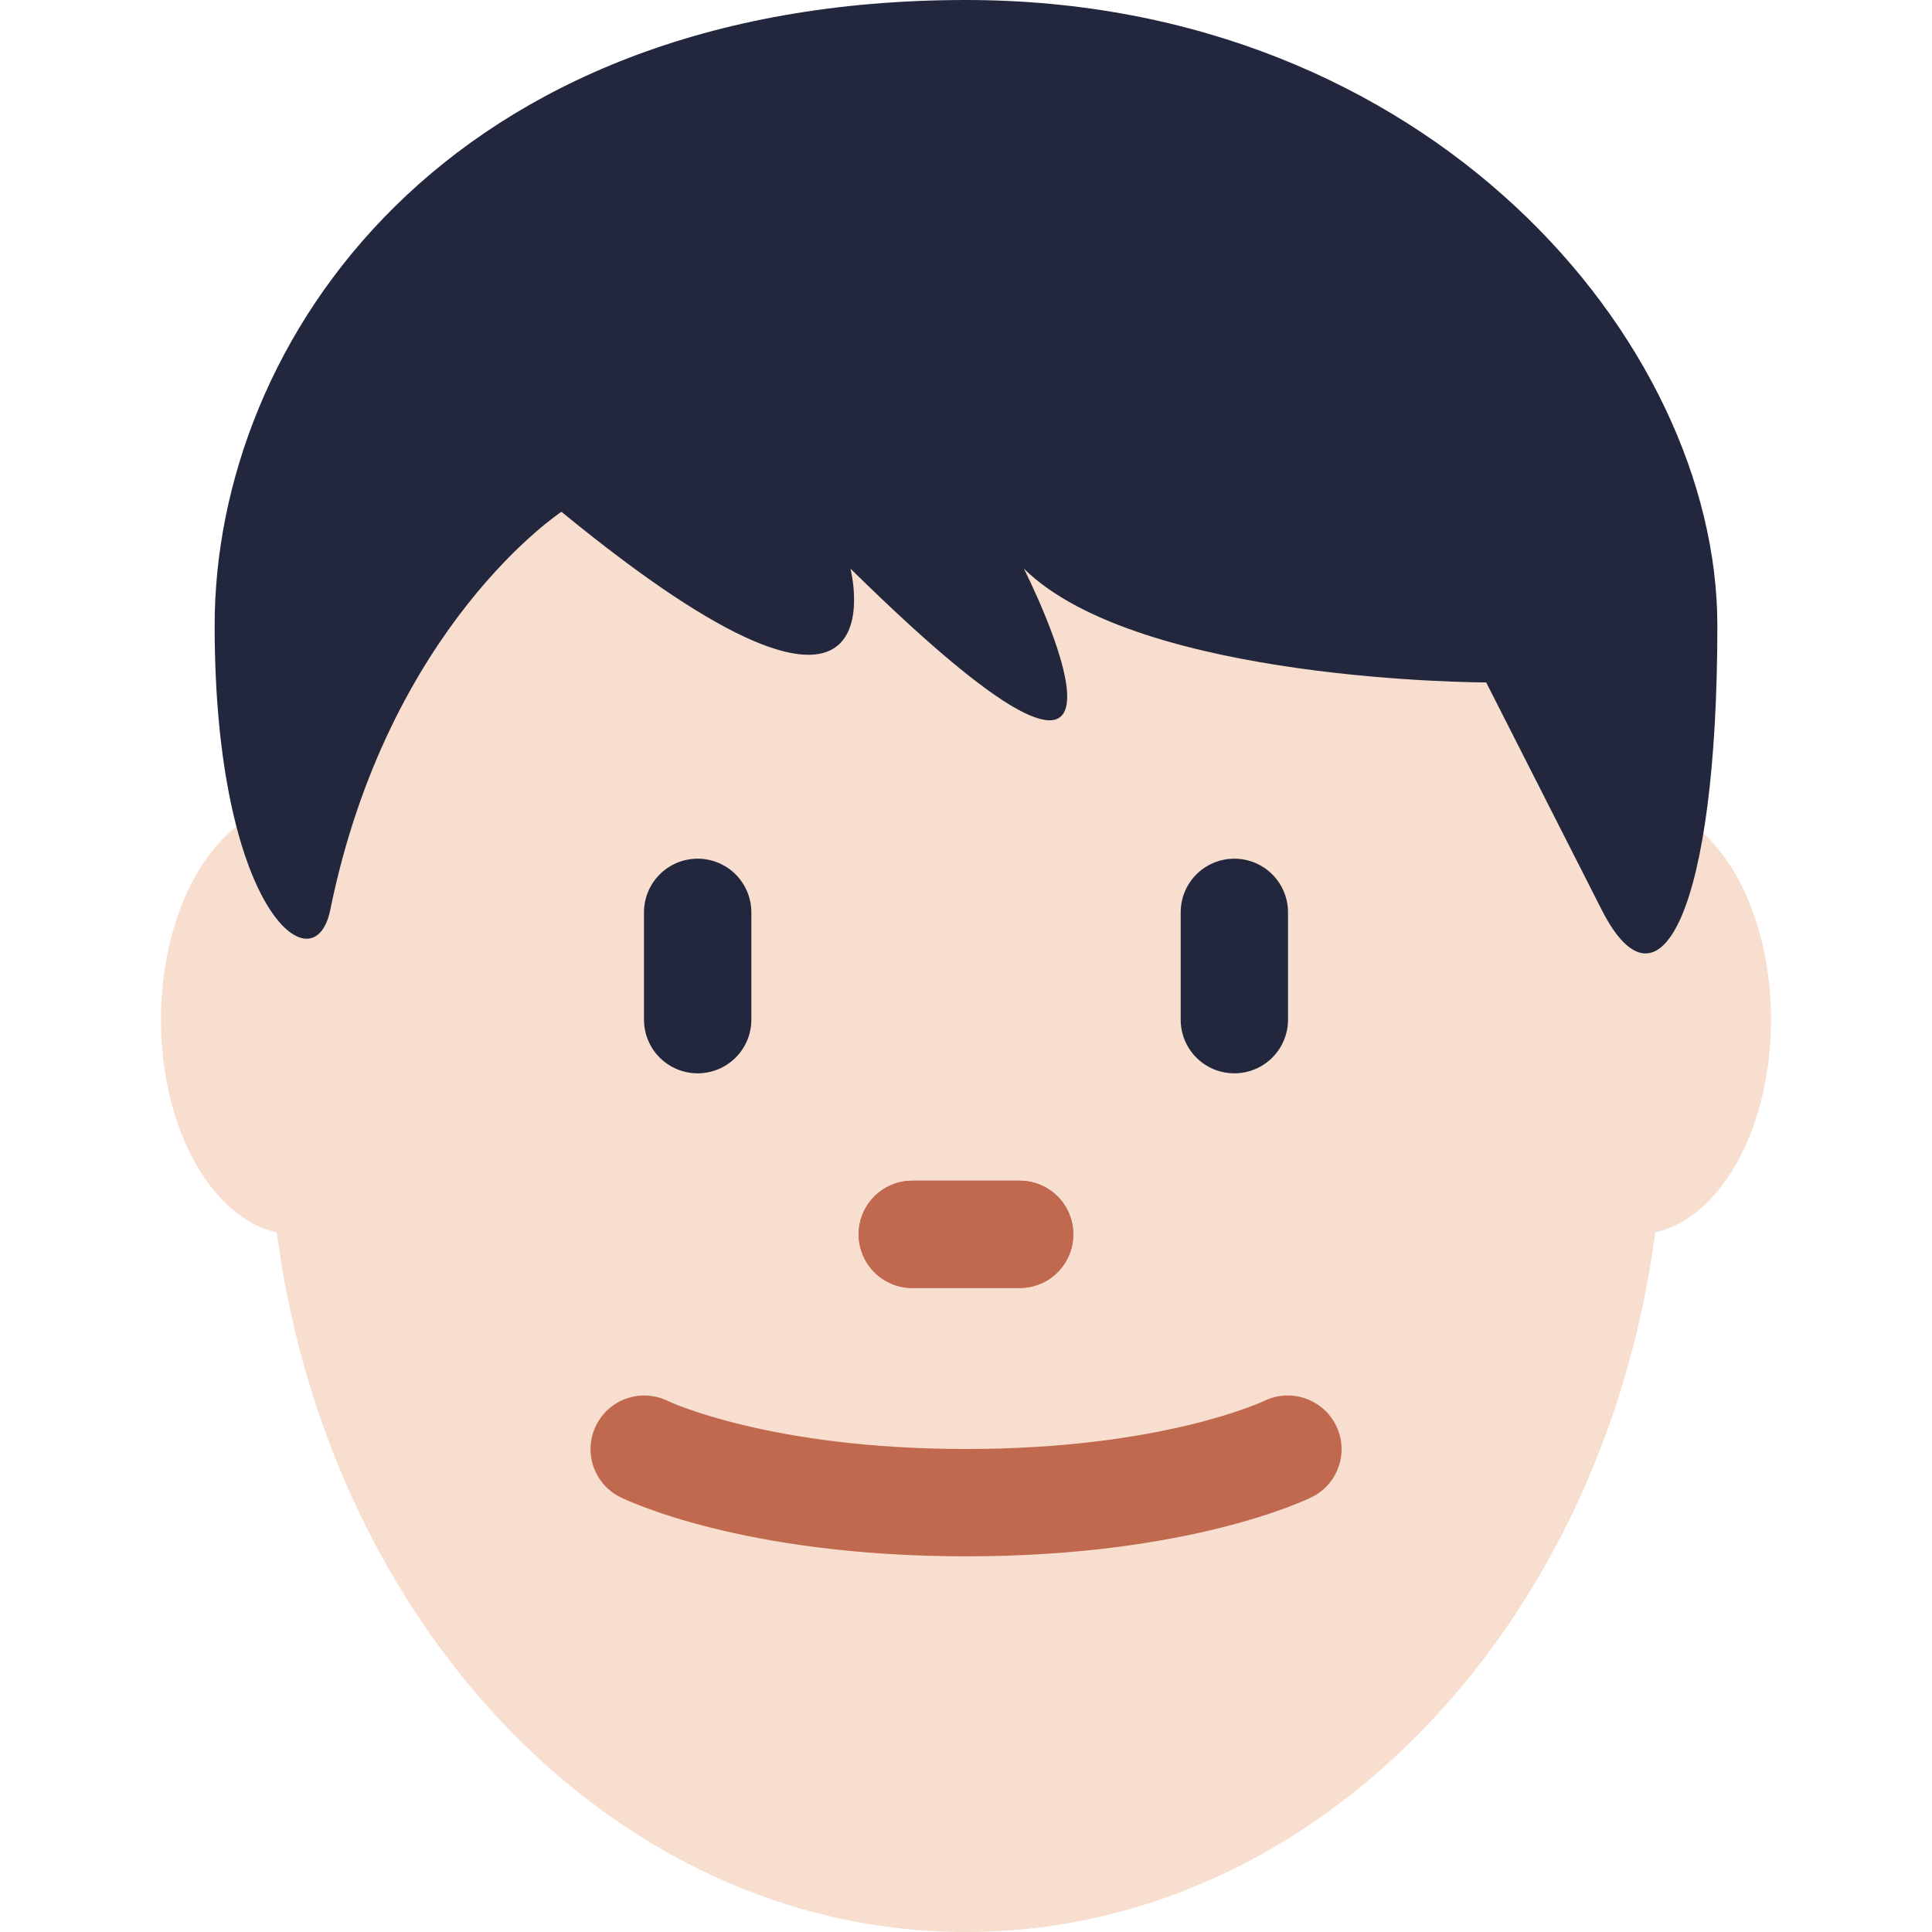 <svg width="40" height="40" viewBox="0 0 40 40" fill="none" xmlns="http://www.w3.org/2000/svg">
<g clip-path="url(#clip0_325_7438)">
<path d="M8.889 21.111C8.889 23.566 7.646 25.555 6.111 25.555C4.577 25.555 3.333 23.566 3.333 21.111C3.333 18.657 4.577 16.667 6.111 16.667C7.646 16.667 8.889 18.657 8.889 21.111ZM36.667 21.111C36.667 23.566 35.423 25.555 33.889 25.555C32.355 25.555 31.111 23.566 31.111 21.111C31.111 18.657 32.355 16.667 33.889 16.667C35.423 16.667 36.667 18.657 36.667 21.111Z" fill="#F7DECE"/>
<path d="M5.556 22.847C5.556 13.373 12.022 5.693 20 5.693C27.978 5.693 34.444 13.373 34.444 22.847C34.444 32.32 27.978 40 20 40C12.022 40 5.556 32.32 5.556 22.847Z" fill="#F7DECE"/>
<path d="M19.999 32.222C15.346 32.222 12.936 31.044 12.836 30.994C12.574 30.862 12.376 30.631 12.283 30.353C12.191 30.075 12.212 29.771 12.343 29.509C12.473 29.246 12.702 29.046 12.98 28.951C13.258 28.857 13.561 28.876 13.825 29.005C13.881 29.031 15.964 30 19.999 30C24.071 30 26.155 29.013 26.176 29.003C26.44 28.875 26.745 28.857 27.023 28.952C27.301 29.047 27.53 29.248 27.66 29.511C27.791 29.774 27.812 30.077 27.718 30.355C27.625 30.634 27.426 30.863 27.164 30.994C27.061 31.044 24.652 32.222 19.999 32.222ZM21.11 26.667H18.888C18.593 26.667 18.311 26.55 18.102 26.341C17.894 26.133 17.777 25.85 17.777 25.556C17.777 25.261 17.894 24.978 18.102 24.77C18.311 24.561 18.593 24.445 18.888 24.445H21.11C21.405 24.445 21.688 24.561 21.896 24.77C22.104 24.978 22.221 25.261 22.221 25.556C22.221 25.85 22.104 26.133 21.896 26.341C21.688 26.55 21.405 26.667 21.11 26.667Z" fill="#C1694F"/>
<path d="M14.444 22.222C14.15 22.222 13.867 22.105 13.659 21.897C13.45 21.689 13.333 21.406 13.333 21.111V18.889C13.333 18.594 13.45 18.312 13.659 18.103C13.867 17.895 14.15 17.778 14.444 17.778C14.739 17.778 15.022 17.895 15.23 18.103C15.438 18.312 15.556 18.594 15.556 18.889V21.111C15.556 21.406 15.438 21.689 15.23 21.897C15.022 22.105 14.739 22.222 14.444 22.222ZM25.556 22.222C25.261 22.222 24.978 22.105 24.77 21.897C24.561 21.689 24.445 21.406 24.445 21.111V18.889C24.445 18.594 24.561 18.312 24.77 18.103C24.978 17.895 25.261 17.778 25.556 17.778C25.85 17.778 26.133 17.895 26.341 18.103C26.55 18.312 26.667 18.594 26.667 18.889V21.111C26.667 21.406 26.55 21.689 26.341 21.897C26.133 22.105 25.85 22.222 25.556 22.222Z" fill="#23273D"/>
<path d="M21.111 26.667H18.889C18.594 26.667 18.312 26.55 18.103 26.341C17.895 26.133 17.778 25.85 17.778 25.556C17.778 25.261 17.895 24.978 18.103 24.77C18.312 24.561 18.594 24.445 18.889 24.445H21.111C21.406 24.445 21.689 24.561 21.897 24.77C22.105 24.978 22.222 25.261 22.222 25.556C22.222 25.85 22.105 26.133 21.897 26.341C21.689 26.55 21.406 26.667 21.111 26.667Z" fill="#C1694F"/>
<path d="M20 0C29.572 0 35.556 7.064 35.556 12.951C35.556 18.838 34.359 21.192 33.162 18.838L30.77 14.129C30.77 14.129 23.59 14.129 21.198 11.773C21.198 11.773 24.787 18.838 17.608 11.773C17.608 11.773 18.805 16.483 11.624 10.596C11.624 10.596 8.036 12.951 6.838 18.837C6.506 20.47 4.444 18.838 4.444 12.951C4.444 7.063 9.231 0 20 0Z" fill="#23273D"/>
</g>
<defs>
<clipPath id="clip0_325_7438">
<rect width="40" height="40" fill="white"/>
</clipPath>
</defs>
</svg>
